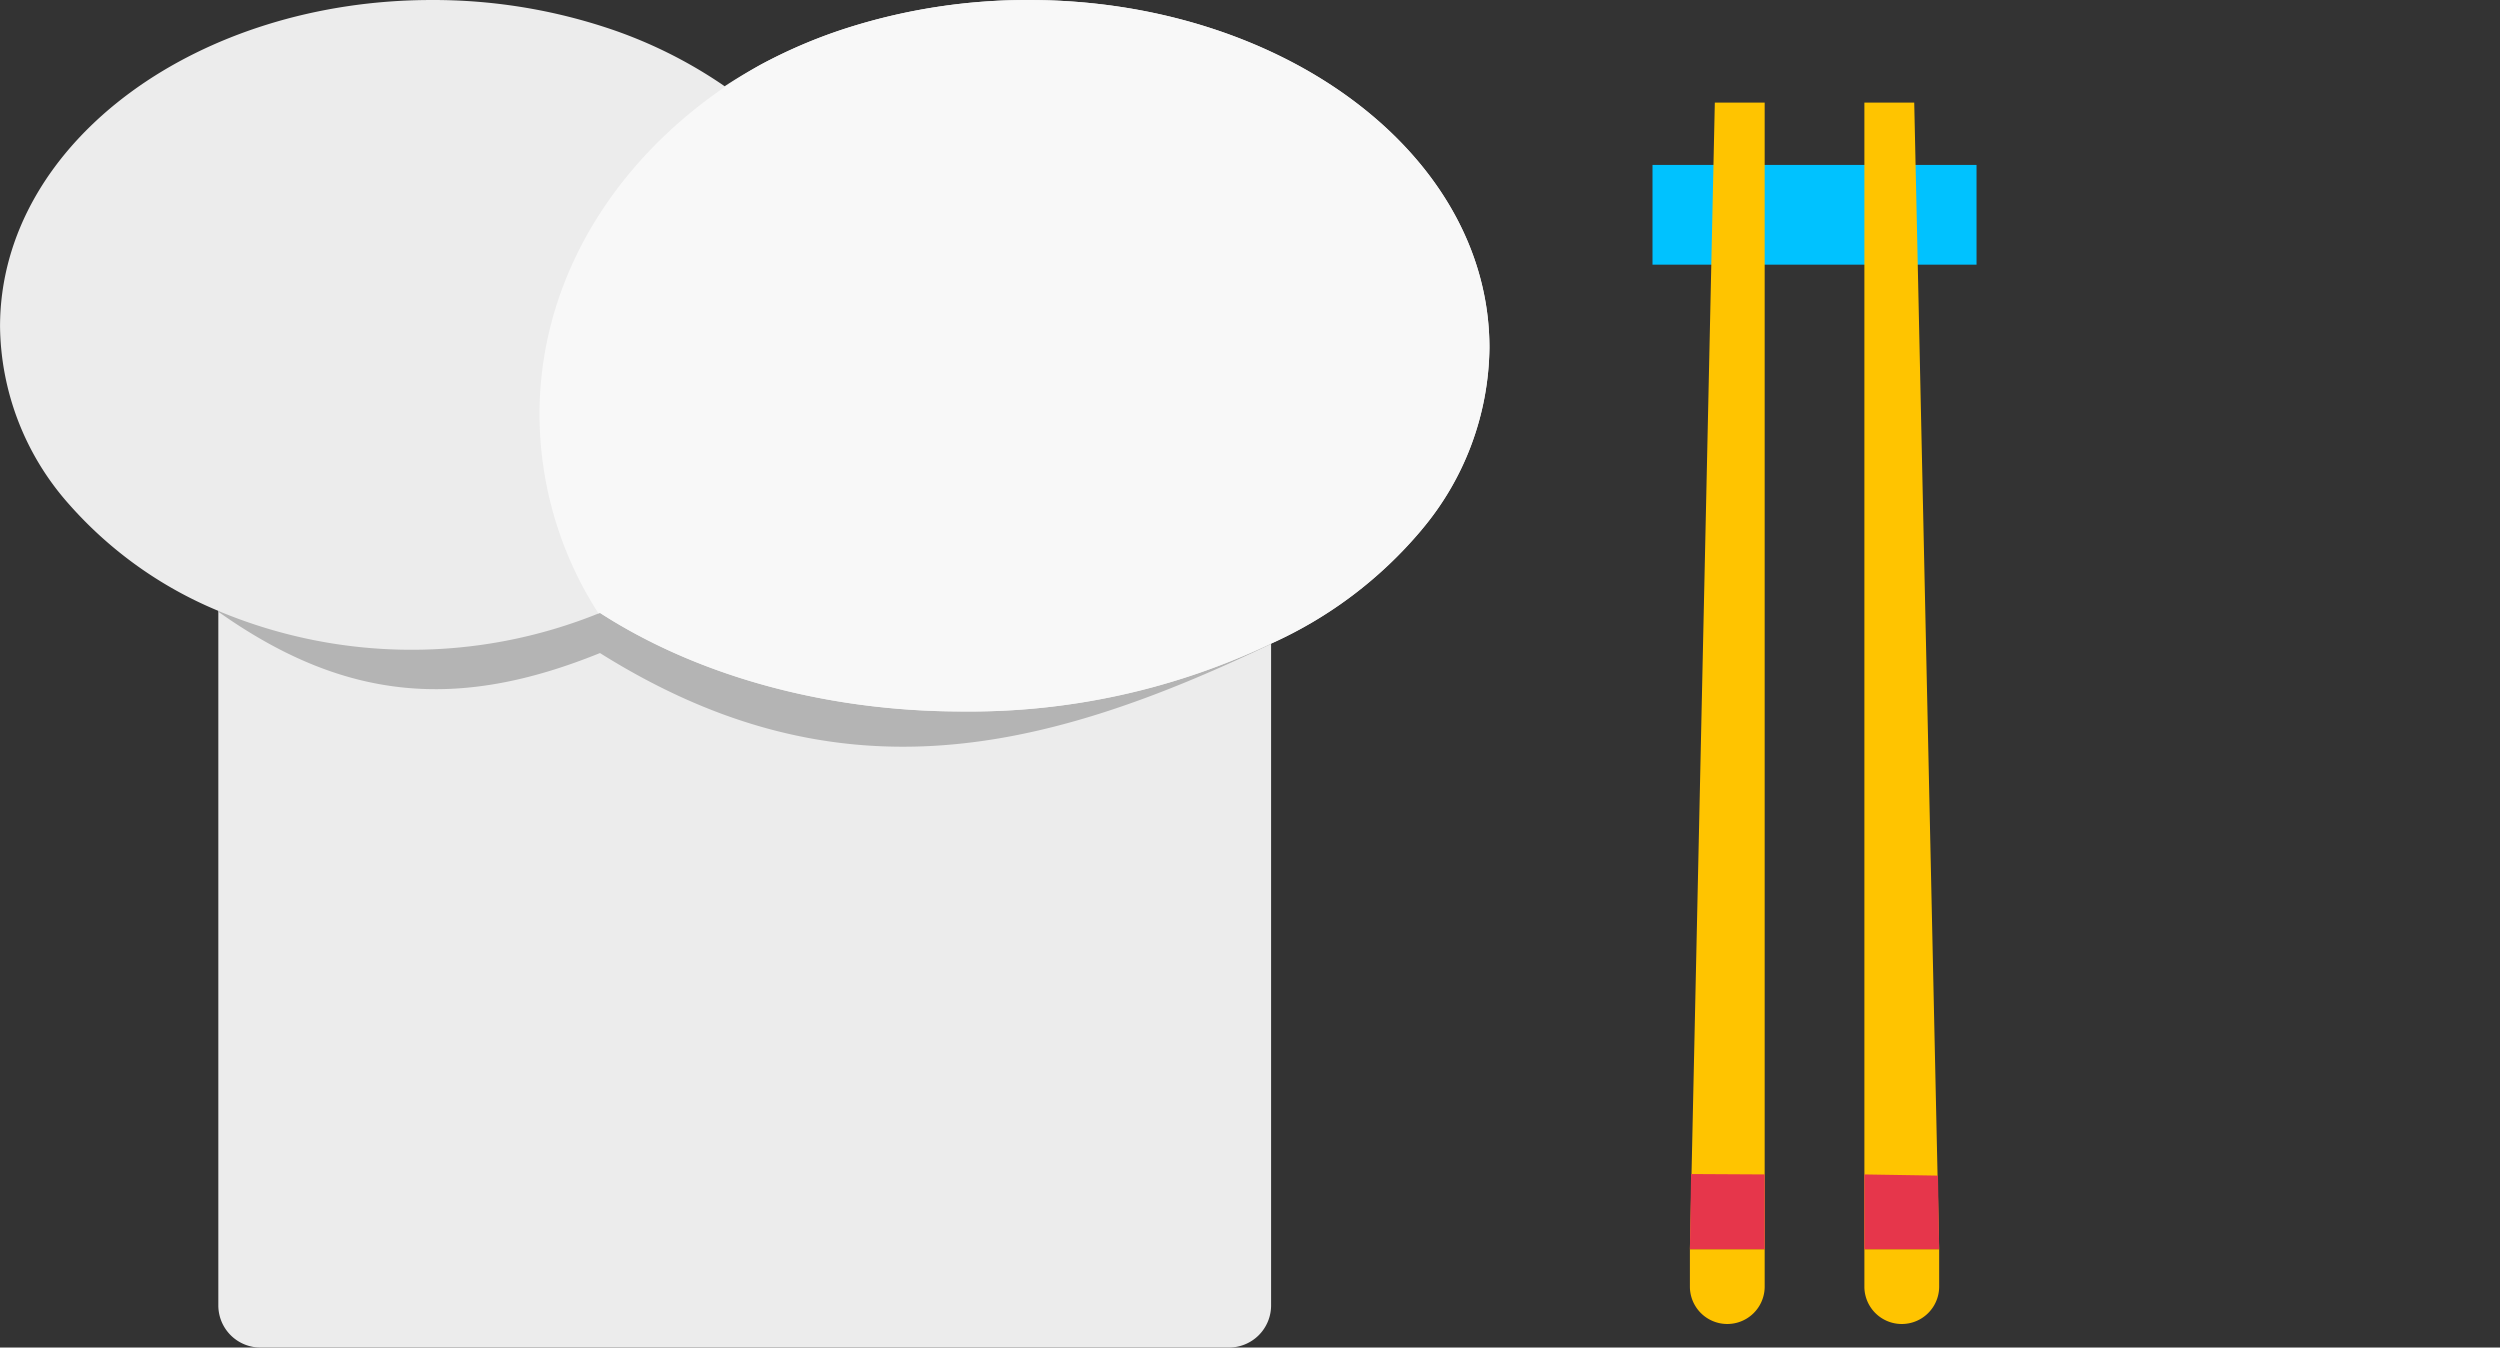<svg xmlns="http://www.w3.org/2000/svg" width="308.072" height="166.055" viewBox="0 0 308.072 166.055">
  <rect x="0" y="0" width="308.072" height="166.055" fill="#333333" stroke="none"/>
  <g id="Сгруппировать_4500" data-name="Сгруппировать 4500" transform="translate(-1417.132 -790.029)">
    <g id="_384866656" transform="translate(1417.132 790.029)">
      <path id="_384866872" d="M614.722,336.895v81.559a5.19,5.19,0,0,1-5.189,5.189H490.181a5.189,5.189,0,0,1-5.189-5.189v-85.59a49.994,49.994,0,0,1-18.4-13.136,33.506,33.506,0,0,1-8.5-21.891c0-11.419,6.2-21.652,16.211-28.966,9.546-6.971,22.63-11.282,36.989-11.282a68.334,68.334,0,0,1,21.353,3.353,57.039,57.039,0,0,1,14.74,7.272,61.725,61.725,0,0,1,15.481-7.3,73.207,73.207,0,0,1,22.013-3.323c15.34,0,29.313,4.6,39.5,12.042,10.659,7.783,17.251,18.665,17.251,30.8a35.379,35.379,0,0,1-8.375,22.464A52.044,52.044,0,0,1,614.722,336.895Z" transform="translate(-458.087 -257.588)" fill="#ececec"/>
      <path id="_384866584" d="M753.728,725.939v-.052l.054-.026v-.009a86.519,86.519,0,0,1-38.069,8.4c-17.306,0-33.033-4.618-44.685-12.148a61.594,61.594,0,0,1-47.03-.24v.1c15.521,10.993,29.472,12.208,47.03,5.09,28.867,18.122,53.888,12.707,82.7-1.12Z" transform="translate(-597.094 -646.58)" fill="#b4b4b4" fill-rule="evenodd"/>
      <path id="_384866704" d="M976.724,322.894A35.378,35.378,0,0,0,985.1,300.43c0-12.135-6.592-23.017-17.251-30.8-10.189-7.44-24.161-12.042-39.5-12.042a73.2,73.2,0,0,0-22.013,3.323,63.7,63.7,0,0,0-11.085,4.669c-16.412,9.319-27.21,25.142-27.21,43.094a45.429,45.429,0,0,0,7.279,24.517l.177-.074c11.652,7.53,27.379,12.148,44.685,12.148a86.52,86.52,0,0,0,38.069-8.4v.009a52.014,52.014,0,0,0,18.476-13.974Z" transform="translate(-801.559 -257.587)" fill="#f8f8f8" fill-rule="evenodd"/>
    </g>
    <g id="sushi" transform="translate(1728.461 878.115) rotate(135)">
      <path id="Контур_11121" data-name="Контур 11121" d="M0,8.689,28.236,36.924l8.688-8.688L8.688,0Zm0,0" transform="translate(0.002 87.14)" fill="#00c2ff"/>
      <path id="Контур_11122" data-name="Контур 11122" d="M4.344,106.426,0,102.082,97.738,0l6.516,6.516Zm0,0" transform="translate(0 4.607)" fill="#ffc400"/>
      <path id="Контур_11123" data-name="Контур 11123" d="M4.344,104.254,0,99.91,99.91,0l6.516,6.516Zm0,0" transform="translate(13.032 19.811)" fill="#ffc400"/>
      <path id="Контур_11124" data-name="Контур 11124" d="M0,4.607l6.516,6.516L9.774,7.865A4.607,4.607,0,0,0,3.258,1.349Zm0,0" transform="translate(97.738 0)" fill="#ffc400"/>
      <path id="Контур_11125" data-name="Контур 11125" d="M0,4.607,3.258,1.349A4.607,4.607,0,0,1,9.774,7.865L6.516,11.123Zm0,0" transform="translate(112.941 15.204)" fill="#ffc400"/>
      <g id="Сгруппировать_4525" data-name="Сгруппировать 4525" transform="translate(91.426 4.607)">
        <path id="Контур_11126" data-name="Контур 11126" d="M6.311,0l6.516,6.516L6.311,13.032,0,6.516Zm0,0" transform="translate(0 0)" fill="#e6364b"/>
        <path id="Контур_11127" data-name="Контур 11127" d="M6.516,0l6.516,6.516L6.379,12.964,0,6.516Zm0,0" transform="translate(14.999 15.204)" fill="#e6364b"/>
      </g>
    </g>
  </g>
</svg>
